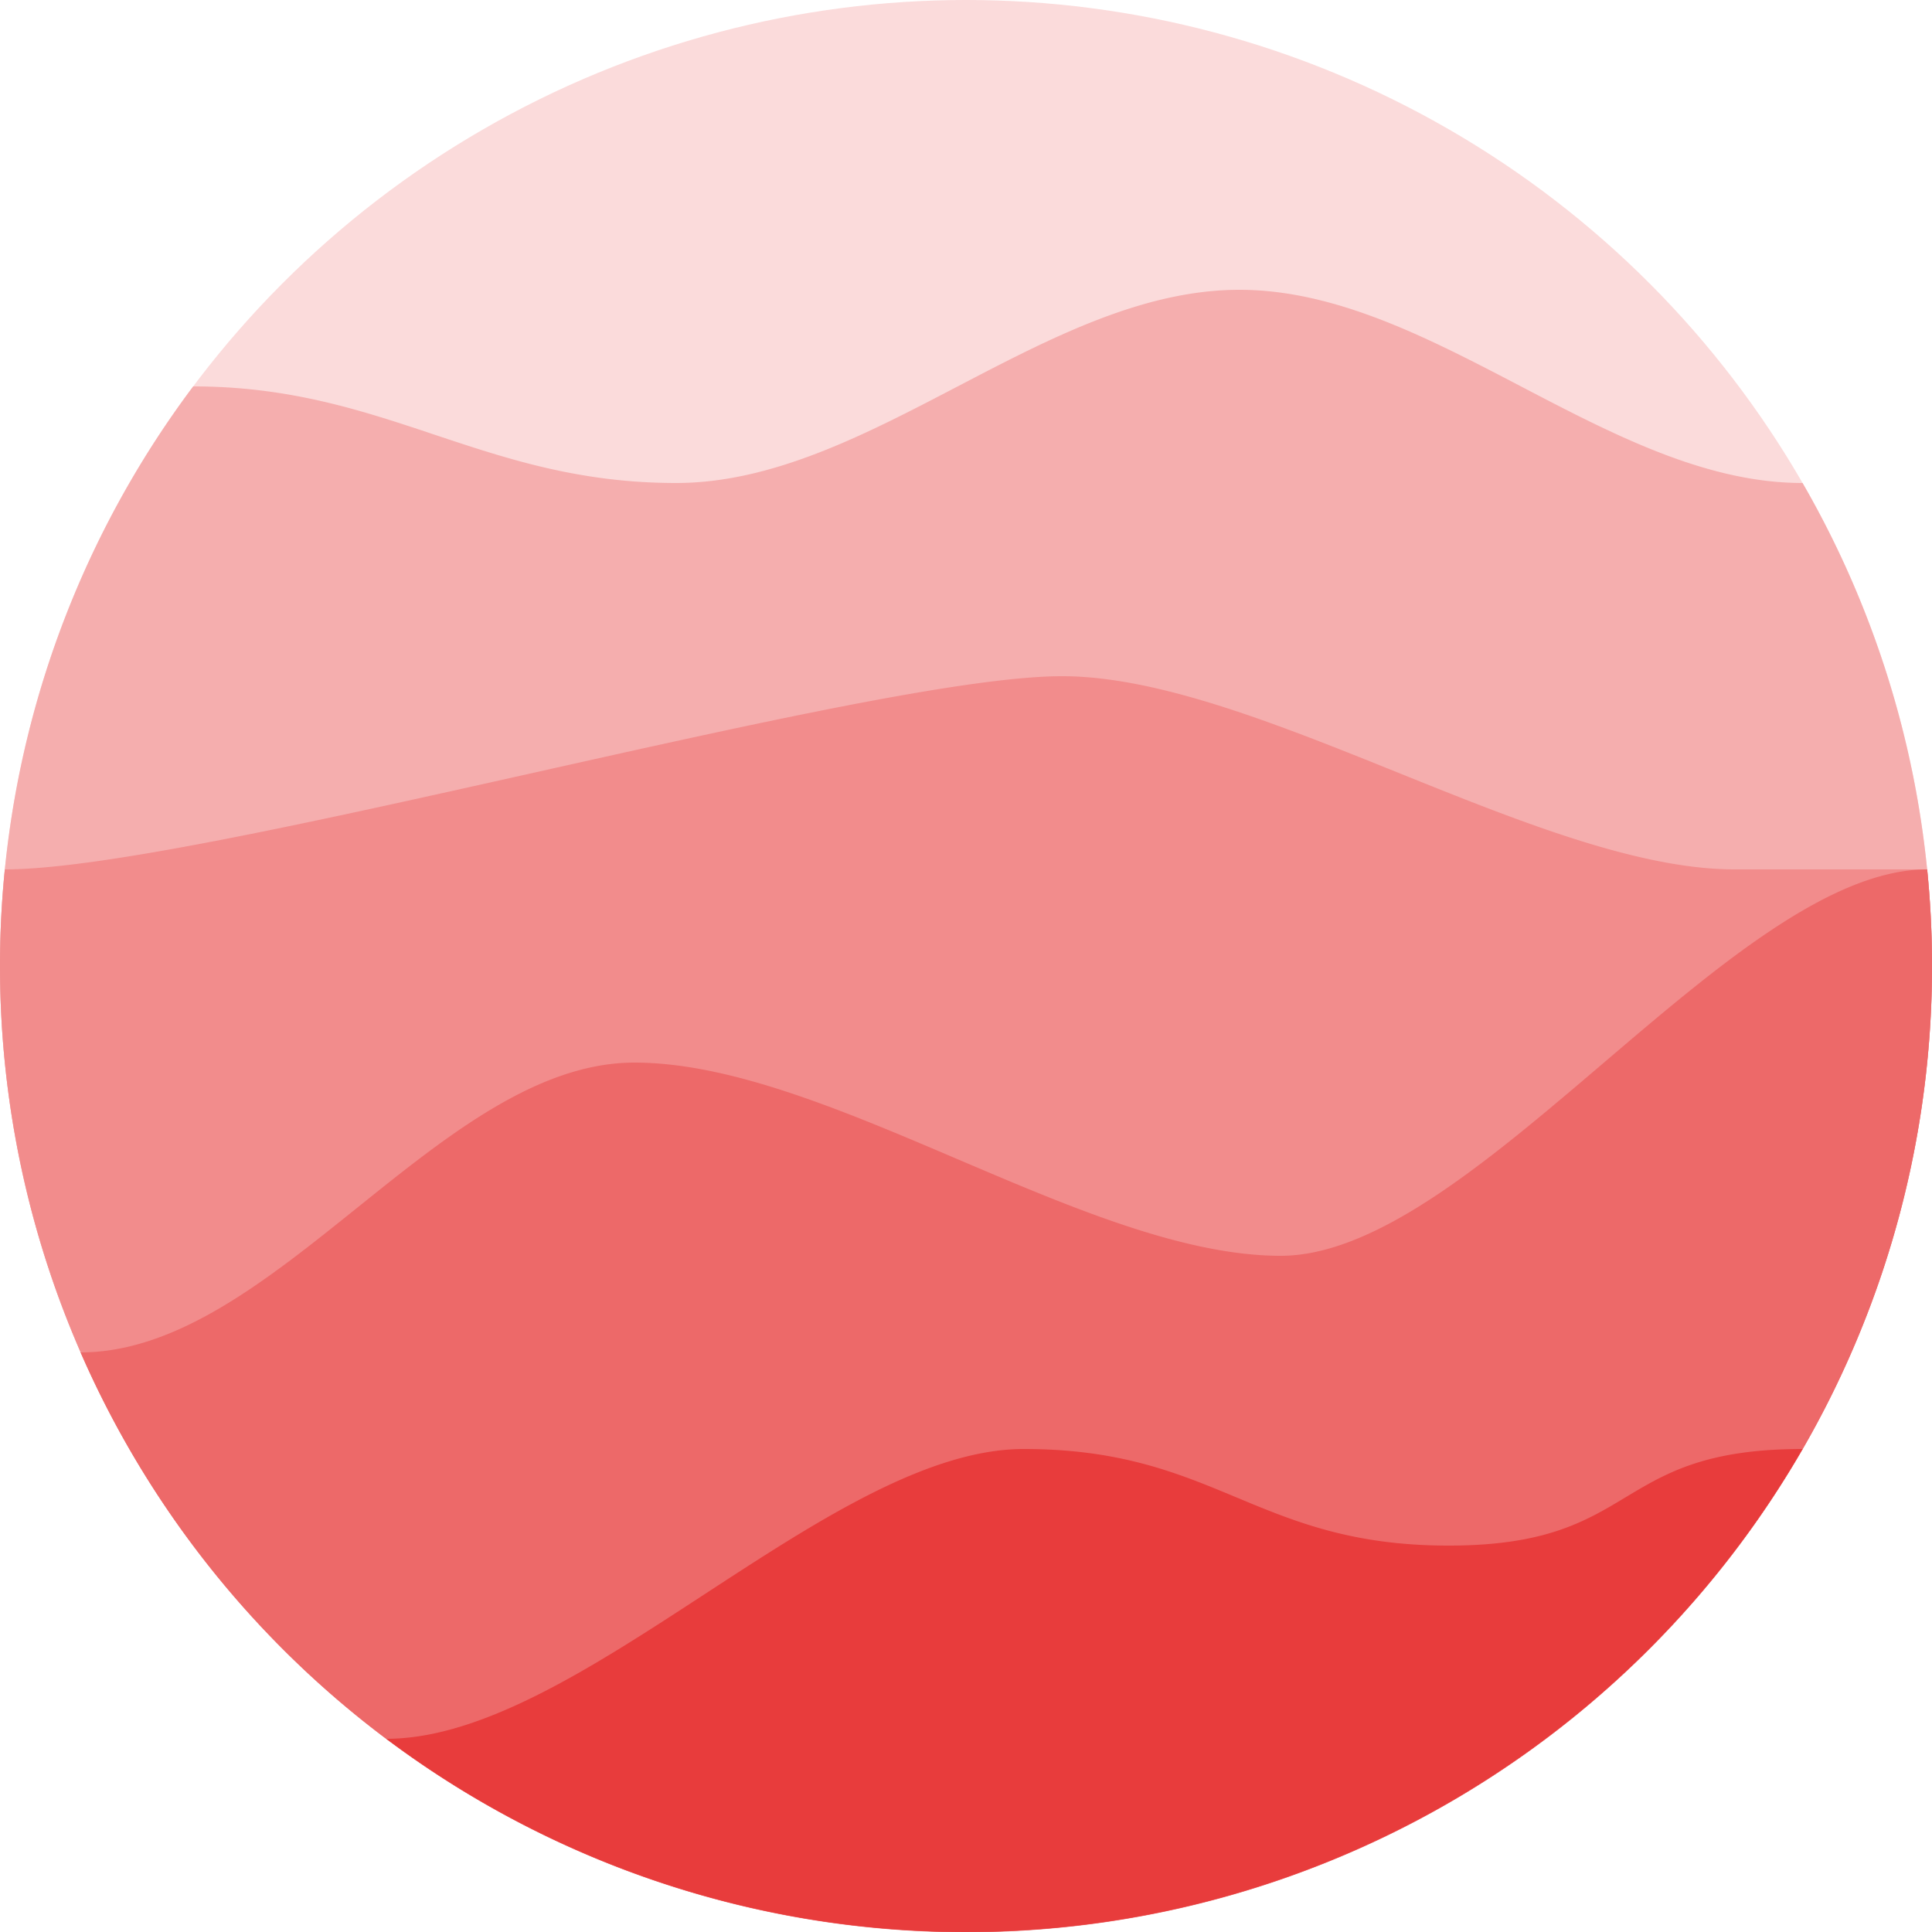 <svg viewBox="0 0 10 10
" height='300px' width='300px' xmlns="http://www.w3.org/2000/svg">
	<!-- Generator script https://jsfiddle.net/RaiderB/hzfp4q6t/4/ -->
	<circle cx="5" cy="5" r="5" fill="#fbdbdb"></circle>
	<path id="path1" fill="#f5aeae" d="
		M 9.33 2.5
		A 5 5 0 1 1 1 2
		c 1,0 1.499,0.5 2.499,0.5
		c 1,0 1.916,-1 2.916,-1
		S 8.33,2.5 9.33,2.5
		"></path>
	<path id="path2" fill="#F28C8C" d="
		M 9.975 4.5
		A 5 5 0 1 1 0.025 4.5
		c 1,0 4.472,-1 5.472,-1
		c 1,0 2.482,1 3.482,1
		S 8.975,4.5 9.975,4.5
		"></path>
	<path id="path3" fill="#ed6969" d="
		M 9.975 4.5
		A 5 5 0 0 1 0.417 7
		c 1,0 1.867,-1.5 2.867,-1.5
		c 1,0 2.345,1 3.345,1
		S 8.975,4.5 9.975,4.5
		"></path>
	<path id="path4" fill="#e83c3c" d="
		M 9.33 7.5
		A 5 5 0 0 1 2 9
		c 1,0 2.299,-1.5 3.299,-1.5
		c 1,0 1.199,0.5 2.199,0.5
		S 8.33,7.5 9.33,7.5
		"></path>
</svg>
